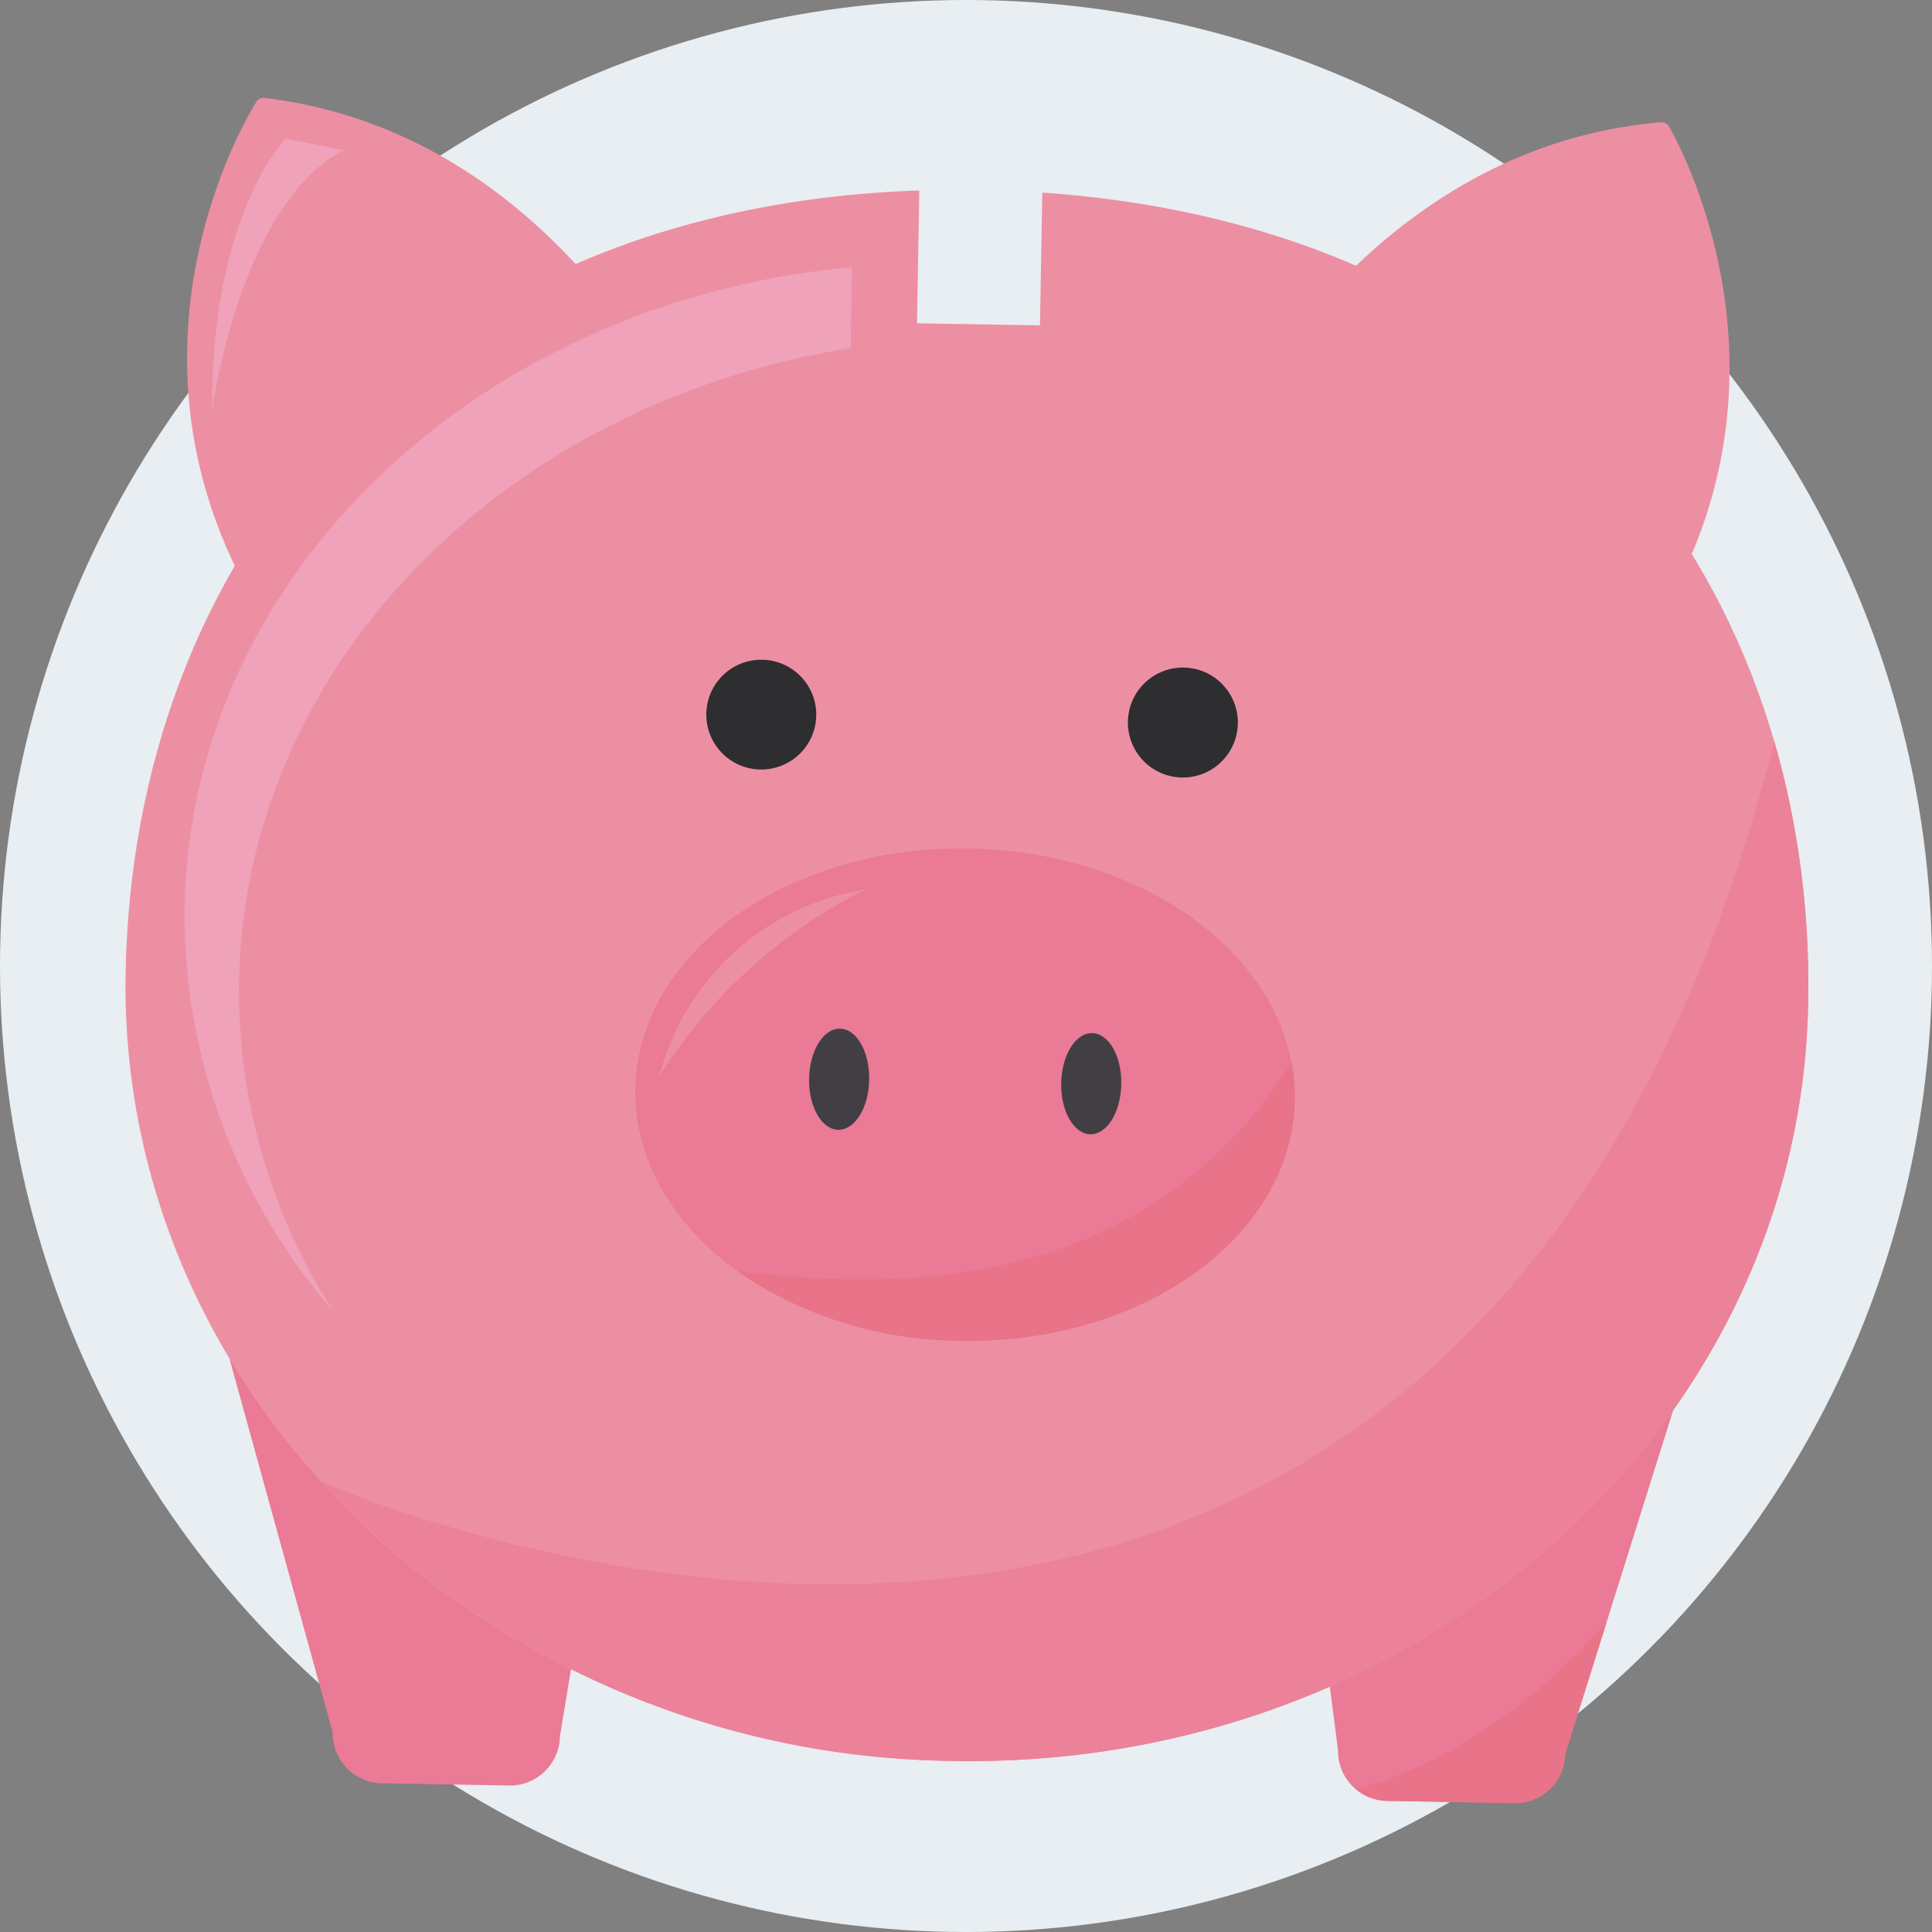 <svg xmlns="http://www.w3.org/2000/svg" viewBox="0 0 94.538 94.538" width="100%">
  <rect x="0" y="0" width="94.538" height="94.538" fill="#808080" stroke="none"/>
  <g transform="translate(-62.21 -450.829)">
    <circle data-name="Elipse 15" cx="47.269" cy="47.269" r="47.269" transform="translate(62.21 450.829)"
      fill="#e8eef1" />
    <g data-name="Grupo 284">
      <g data-name="Grupo 278">
        <g data-name="Grupo 261">
          <path data-name="Trazado 244"
            d="M87.118 538.199l-6.227-.109a2.443 2.443 0 01-2.4-2.483l-5.035-18.234a2.443 2.443 0 012.487-2.4l13.565 4.349a2.443 2.443 0 012.4 2.484l-2.3 13.993a2.443 2.443 0 01-2.49 2.4z"
            fill="#ea7a95" />
        </g>
        <g data-name="Grupo 262">
          <path data-name="Trazado 245"
            d="M130.084 538.951l6.227.109a2.443 2.443 0 002.487-2.4l5.668-18.047a2.443 2.443 0 00-2.4-2.483l-13.709 3.876a2.443 2.443 0 00-2.487 2.4l1.813 14.065a2.443 2.443 0 002.401 2.48z"
            fill="#ea7a95" />
        </g>
        <g data-name="Grupo 263">
          <path data-name="Trazado 246"
            d="M113.212 460.253l-.114 6.5-6.017-.105.114-6.5c-25.149.859-38.487 18.208-38.839 38.309-.365 20.889 17.77 38.144 40.505 38.542s41.462-16.214 41.827-37.1c.35-20.105-12.35-37.91-37.476-39.646z"
            fill="#ed8fa3" />
        </g>
        <g data-name="Grupo 266">
          <g data-name="Grupo 264">
            <path data-name="Trazado 247"
              d="M75.152 455.622a.415.415 0 00-.393.183c-.085.13-8.405 13.119 1.325 26.717a.413.413 0 00.535.12l18.93-10.537a.411.411 0 00.178-.521c-.061-.141-6.284-14.262-20.575-15.962z"
              fill="#ed8fa3" />
          </g>
          <g data-name="Grupo 265">
            <path data-name="Trazado 248"
              d="M143.873 457.013a.419.419 0 00-.386-.2c-14.342 1.2-21.055 15.093-21.121 15.233a.412.412 0 00.16.527l18.551 11.192a.413.413 0 00.539-.1c10.198-13.247 2.337-26.519 2.257-26.652z"
              fill="#ed8fa3" />
          </g>
        </g>
        <g data-name="Grupo 269">
          <g data-name="Grupo 267">
            <ellipse data-name="Elipse 16" cx="2.686" cy="2.69" rx="2.686" ry="2.69"
              transform="rotate(-89.03 296.752 195.03)" fill="#2e2d30" />
          </g>
          <g data-name="Grupo 268">
            <path data-name="Trazado 249" d="M117.402 486.141a2.69 2.69 0 112.642 2.733 2.688 2.688 0 01-2.642-2.733z"
              fill="#2e2d30" />
          </g>
        </g>
        <g data-name="Grupo 270">
          <ellipse data-name="Elipse 17" cx="12.05" cy="16.138" rx="12.05" ry="16.138"
            transform="rotate(-88.999 309.17 210.718)" fill="#ea7a95" />
        </g>
        <g data-name="Grupo 272">
          <g data-name="Grupo 271">
            <path data-name="Trazado 250"
              d="M103.834 467.863l.069-3.96c-18.128 1.642-32.373 14.929-32.66 31.331a29.572 29.572 0 007.253 19.723 29.035 29.035 0 01-4.588-16.1c.272-15.571 13.119-28.332 29.926-30.994z"
              fill="#efa2b9" />
          </g>
        </g>
        <g data-name="Grupo 273">
          <path data-name="Trazado 251"
            d="M77.9 523.314a42.67 42.67 0 0030.961 13.683c22.736.4 41.462-16.214 41.827-37.1a43.074 43.074 0 00-1.659-12.791C133.448 548.263 77.9 523.314 77.9 523.314z"
            fill="#eb8299" />
        </g>
        <g data-name="Grupo 274">
          <path data-name="Trazado 252"
            d="M125.41 502.825c-7.552 11.909-20.518 10.972-27.1 10.211a19.362 19.362 0 0010.909 3.405c8.912.156 16.23-5.112 16.347-11.766a9.14 9.14 0 00-.156-1.85z"
            fill="#e97388" />
        </g>
        <g data-name="Grupo 275">
          <path data-name="Trazado 253" d="M76.191 457.613s-3.668 3.693-3.6 13.248c0 0 1.36-10.056 6.443-12.682z"
            fill="#efa2b9" />
        </g>
        <g data-name="Grupo 276">
          <path data-name="Trazado 254"
            d="M94.477 503.485a12.365 12.365 0 0110.085-9.128 25.392 25.392 0 00-10.085 9.128z" fill="#ed8fa3" />
        </g>
        <g data-name="Grupo 277">
          <path data-name="Trazado 255"
            d="M128.567 538.387a2.433 2.433 0 001.517.563l6.227.109a2.443 2.443 0 002.487-2.4l2.012-6.405c-4.755 5.316-9.364 7.353-12.243 8.133z"
            fill="#e97388" />
        </g>
      </g>
      <g data-name="Grupo 283">
        <g data-name="Grupo 280">
          <g data-name="Grupo 279">
            <path data-name="Trazado 256"
              d="M104.742 503.664c-.024 1.367-.7 2.464-1.514 2.449s-1.451-1.134-1.427-2.5.7-2.464 1.514-2.449 1.451 1.134 1.427 2.5z"
              fill="#413f43" />
          </g>
        </g>
        <g data-name="Grupo 282">
          <g data-name="Grupo 281">
            <path data-name="Trazado 257"
              d="M117.077 503.882c-.024 1.367-.7 2.464-1.513 2.449s-1.451-1.134-1.427-2.5.7-2.463 1.514-2.449 1.454 1.133 1.426 2.5z"
              fill="#413f43" />
          </g>
        </g>
      </g>
    </g>
  </g>
</svg>